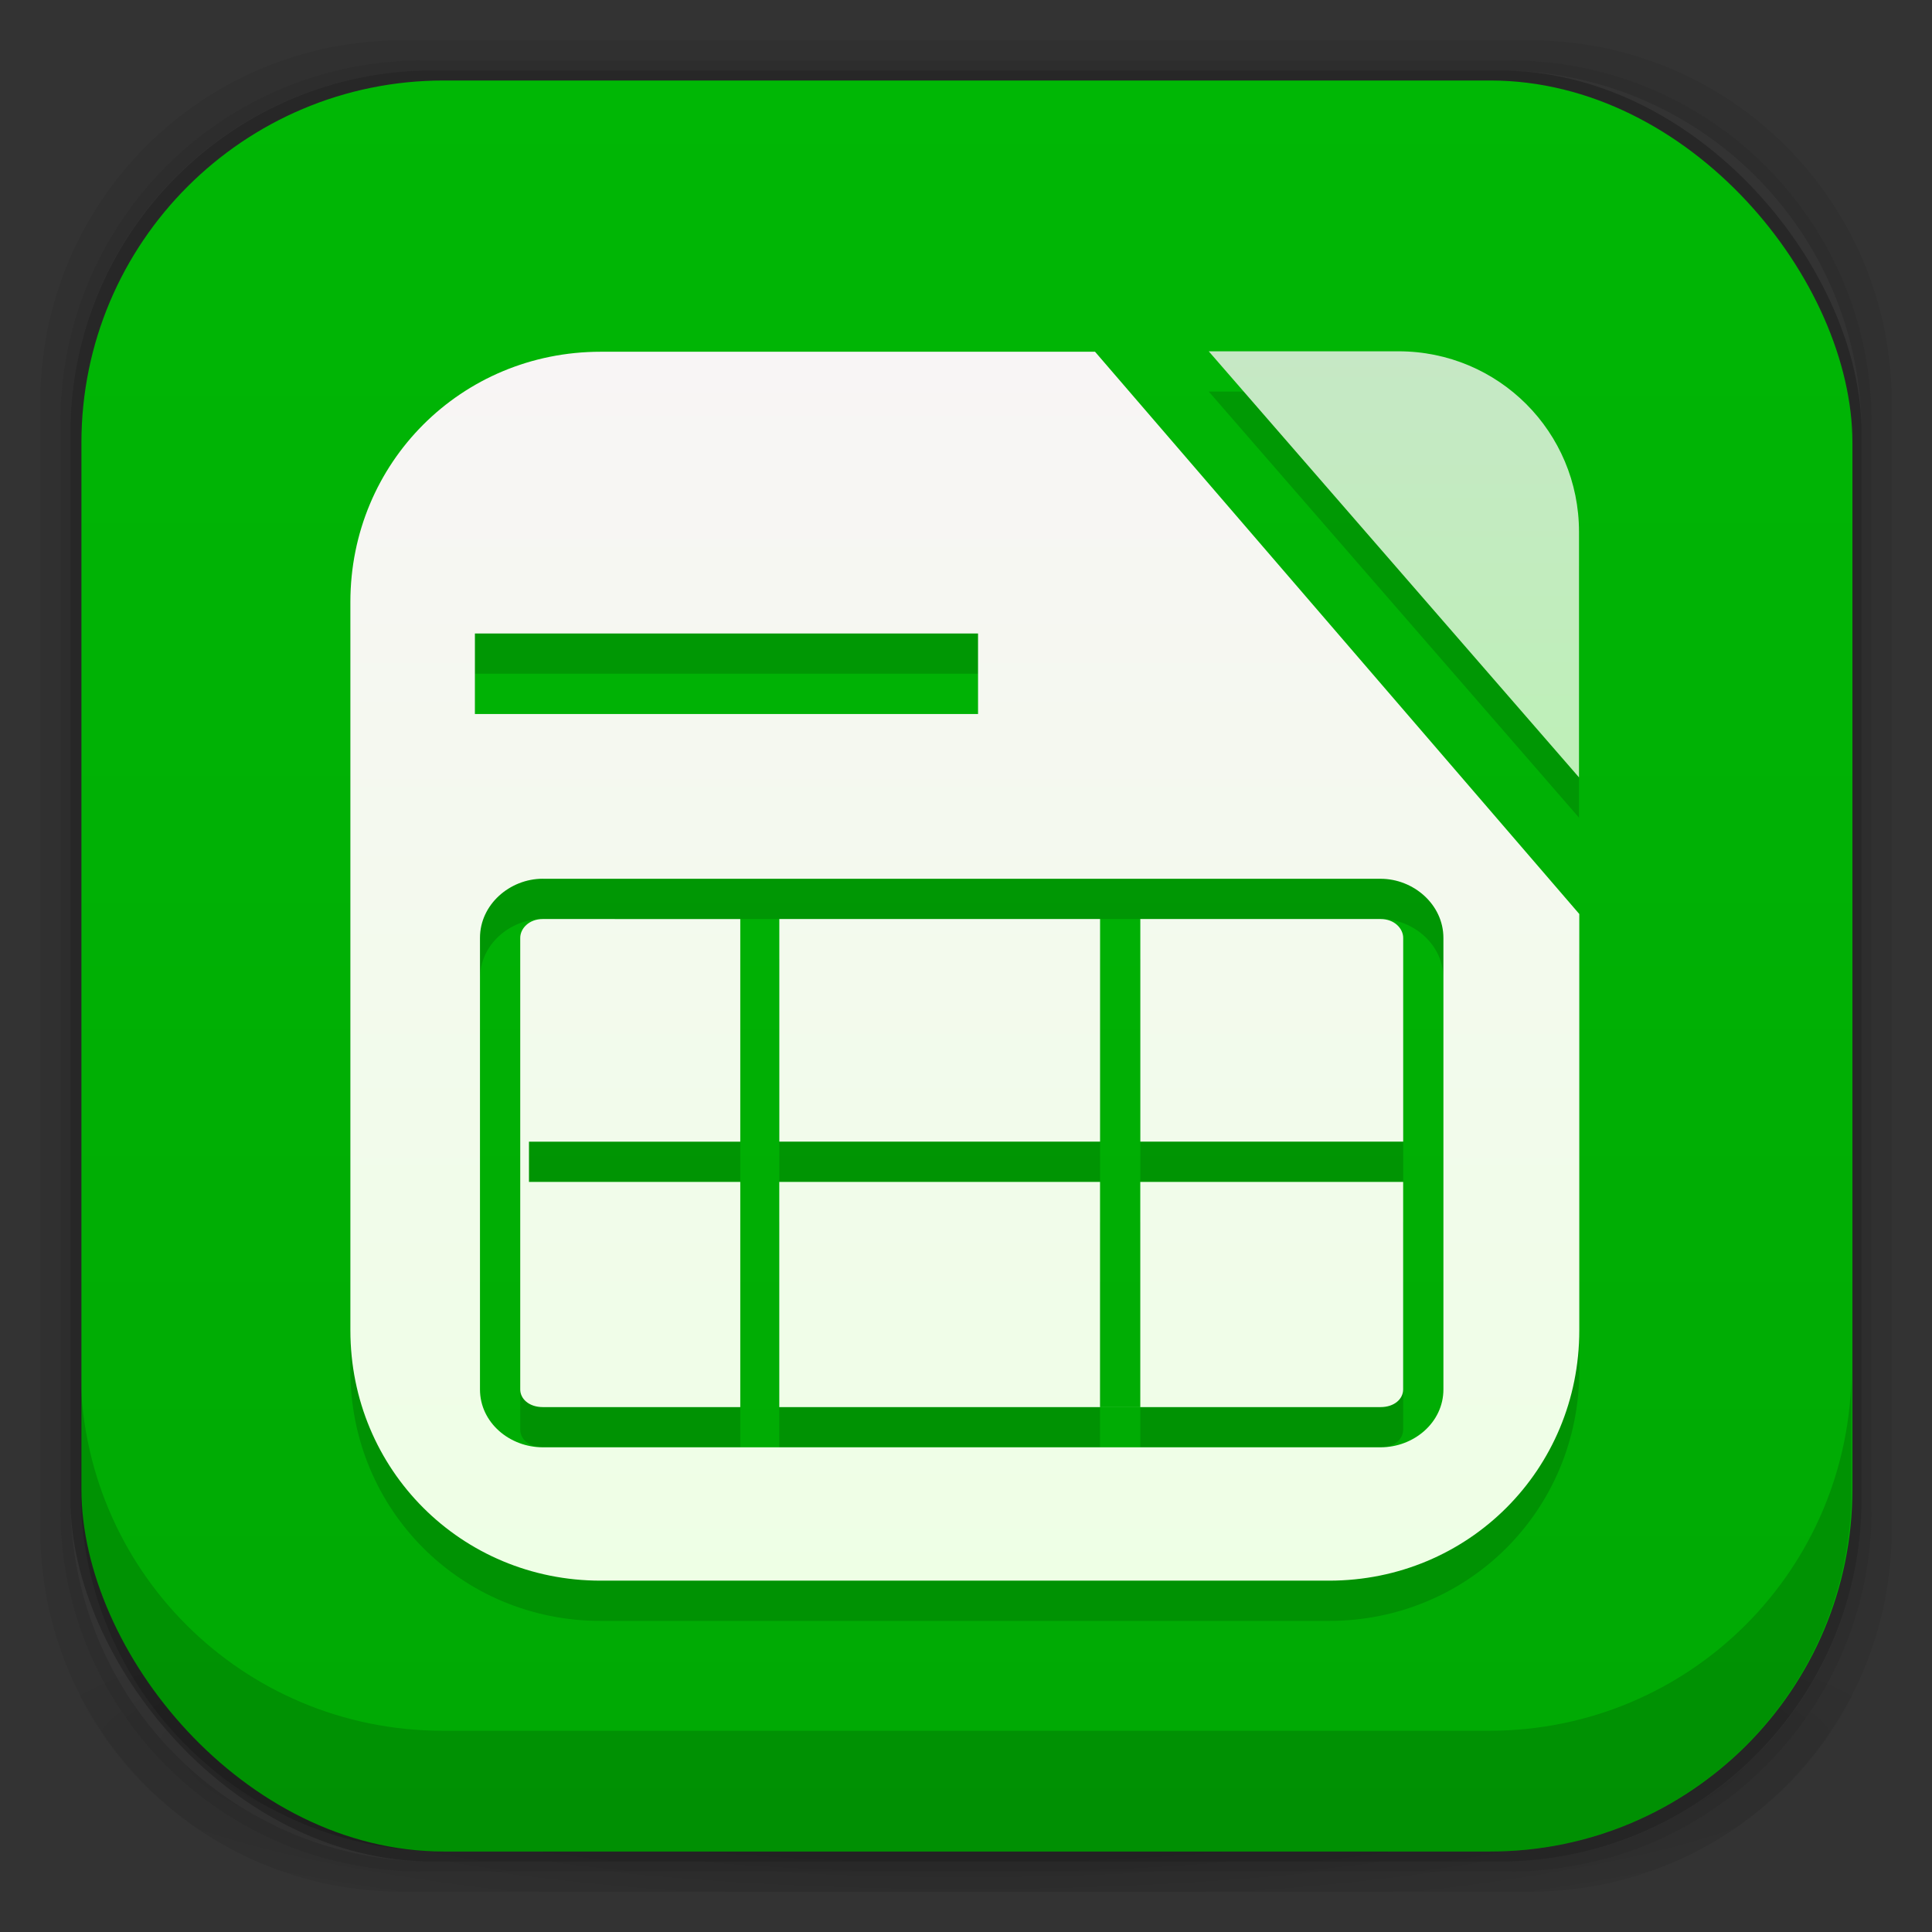 <?xml version="1.0" encoding="UTF-8" standalone="no"?>
<!-- Created with Inkscape (http://www.inkscape.org/) -->

<svg
   xmlns:dc="http://purl.org/dc/elements/1.1/"
   xmlns:cc="http://creativecommons.org/ns#"
   xmlns:rdf="http://www.w3.org/1999/02/22-rdf-syntax-ns#"
   xmlns:svg="http://www.w3.org/2000/svg"
   xmlns="http://www.w3.org/2000/svg"
   xmlns:xlink="http://www.w3.org/1999/xlink"
   xmlns:sodipodi="http://sodipodi.sourceforge.net/DTD/sodipodi-0.dtd"
   xmlns:inkscape="http://www.inkscape.org/namespaces/inkscape"
   width="48"
   height="48"
   id="svg4230"
   version="1.1"
   inkscape:version="0.48.4 r9939"
   sodipodi:docname="Spreadsheet.svg"
   inkscape:export-filename="/home/max/Desktop/Spreadsheet.png"
   inkscape:export-xdpi="450"
   inkscape:export-ydpi="450">
  <rect width="100%" height="100%" fill="#333333" stroke="none"/>
  <defs
     id="defs4232">
    <linearGradient
       id="linearGradient3832">
      <stop
         style="stop-color:#c6e8c5;stop-opacity:1;"
         offset="0"
         id="stop3834" />
      <stop
         style="stop-color:#bef0b8;stop-opacity:1;"
         offset="1"
         id="stop3836" />
    </linearGradient>
    <linearGradient
       id="linearGradient4073">
      <stop
         id="stop4075"
         offset="0"
         style="stop-color:#f8f5f5;stop-opacity:1;" />
      <stop
         id="stop4077"
         offset="1"
         style="stop-color:#eeffe5;stop-opacity:1;" />
    </linearGradient>
    <linearGradient
       id="linearGradient3796">
      <stop
         style="stop-color:#f7f7f7;stop-opacity:1;"
         offset="0"
         id="stop3798" />
      <stop
         style="stop-color:#ececec;stop-opacity:1;"
         offset="1"
         id="stop3800" />
    </linearGradient>
    <linearGradient
       id="linearGradient4524">
      <stop
         style="stop-color:#00a904;stop-opacity:1;"
         offset="0"
         id="stop4526" />
      <stop
         style="stop-color:#00b705;stop-opacity:1;"
         offset="1"
         id="stop4528" />
    </linearGradient>
    <linearGradient
       id="linearGradient4243">
      <stop
         style="stop-color:#000000;stop-opacity:1;"
         offset="0"
         id="stop4245" />
      <stop
         style="stop-color:#000000;stop-opacity:0;"
         offset="1"
         id="stop4247" />
    </linearGradient>
    <radialGradient
       inkscape:collect="always"
       xlink:href="#linearGradient4243"
       id="radialGradient4274"
       gradientUnits="userSpaceOnUse"
       gradientTransform="matrix(1.043,0,0,0.196,-1.043,35.185)"
       cx="24"
       cy="42.5"
       fx="24"
       fy="42.5"
       r="23" />
    <linearGradient
       inkscape:collect="always"
       xlink:href="#linearGradient4524"
       id="linearGradient4530"
       x1="24"
       y1="46"
       x2="24"
       y2="2"
       gradientUnits="userSpaceOnUse"
       gradientTransform="translate(0.023,0)" />
    <linearGradient
       id="linearGradient3068-1">
      <stop
         style="stop-color:#dfdfdf;stop-opacity:1;"
         offset="0"
         id="stop3070-5" />
      <stop
         style="stop-color:#ffffff;stop-opacity:1;"
         offset="1"
         id="stop3072-7" />
    </linearGradient>
    <linearGradient
       inkscape:collect="always"
       xlink:href="#linearGradient3068-1"
       id="linearGradient4245"
       x1="24.231"
       y1="1043.135"
       x2="24.231"
       y2="1010.48"
       gradientUnits="userSpaceOnUse" />
    <linearGradient
       inkscape:collect="always"
       xlink:href="#linearGradient4524-7"
       id="linearGradient4530-6"
       x1="24"
       y1="46"
       x2="24"
       y2="2"
       gradientUnits="userSpaceOnUse" />
    <linearGradient
       id="linearGradient4524-7">
      <stop
         style="stop-color:#1c5ed1;stop-opacity:1;"
         offset="0"
         id="stop4526-7" />
      <stop
         style="stop-color:#3675e3;stop-opacity:1;"
         offset="1"
         id="stop4528-5" />
    </linearGradient>
    <linearGradient
       inkscape:collect="always"
       xlink:href="#linearGradient4524-4"
       id="linearGradient4530-0"
       x1="24"
       y1="46"
       x2="24"
       y2="2"
       gradientUnits="userSpaceOnUse" />
    <linearGradient
       id="linearGradient4524-4">
      <stop
         style="stop-color:#1c5ed1;stop-opacity:1;"
         offset="0"
         id="stop4526-8" />
      <stop
         style="stop-color:#3675e3;stop-opacity:1;"
         offset="1"
         id="stop4528-3" />
    </linearGradient>
    <clipPath
       id="clipPath-535446453">
      <g
         transform="translate(0,-1004.362)"
         id="g17">
        <path
           style="fill:#1890d0"
           inkscape:connector-curvature="0"
           d="m -24,13 c 0,1.105 -0.672,2 -1.5,2 -0.828,0 -1.5,-0.895 -1.5,-2 0,-1.105 0.672,-2 1.5,-2 0.828,0 1.5,0.895 1.5,2 z"
           transform="matrix(15.333,0,0,11.5,415,878.862)"
           id="path19" />
      </g>
    </clipPath>
    <clipPath
       id="clipPath-535446453-8">
      <g
         transform="translate(0,-1004.362)"
         id="g17-1">
        <path
           style="fill:#1890d0"
           inkscape:connector-curvature="0"
           d="m -24,13 c 0,1.105 -0.672,2 -1.5,2 -0.828,0 -1.5,-0.895 -1.5,-2 0,-1.105 0.672,-2 1.5,-2 0.828,0 1.5,0.895 1.5,2 z"
           transform="matrix(15.333,0,0,11.5,415,878.862)"
           id="path19-2" />
      </g>
    </clipPath>
    <linearGradient
       inkscape:collect="always"
       xlink:href="#linearGradient3832"
       id="linearGradient4071"
       x1="36.545"
       y1="8.206"
       x2="36.545"
       y2="19.126"
       gradientUnits="userSpaceOnUse"
       gradientTransform="matrix(0.967,0,0,0.967,0.748,0.781)" />
    <linearGradient
       inkscape:collect="always"
       xlink:href="#linearGradient4073"
       id="linearGradient4085"
       x1="24.025"
       y1="8.275"
       x2="24.025"
       y2="40.04"
       gradientUnits="userSpaceOnUse" />
    <linearGradient
       inkscape:collect="always"
       xlink:href="#linearGradient4073"
       id="linearGradient4105"
       gradientUnits="userSpaceOnUse"
       x1="24.025"
       y1="8.275"
       x2="24.025"
       y2="40.04"
       gradientTransform="matrix(0.967,0,0,0.967,0.781,0.798)" />
    <linearGradient
       inkscape:collect="always"
       xlink:href="#linearGradient4524-3"
       id="linearGradient4530-03"
       x1="24"
       y1="46"
       x2="24"
       y2="2"
       gradientUnits="userSpaceOnUse" />
    <linearGradient
       id="linearGradient4524-3">
      <stop
         style="stop-color:#00b404;stop-opacity:1;"
         offset="0"
         id="stop4526-2" />
      <stop
         style="stop-color:#00b405;stop-opacity:1;"
         offset="1"
         id="stop4528-6" />
    </linearGradient>
    <linearGradient
       inkscape:collect="always"
       xlink:href="#linearGradient4073-3"
       id="linearGradient4105-9"
       gradientUnits="userSpaceOnUse"
       x1="24.025"
       y1="8.275"
       x2="24.025"
       y2="40.04"
       gradientTransform="matrix(0.967,0,0,0.967,0.781,0.798)" />
    <linearGradient
       id="linearGradient4073-3">
      <stop
         id="stop4075-7"
         offset="0"
         style="stop-color:#f8f5f5;stop-opacity:1;" />
      <stop
         id="stop4077-8"
         offset="1"
         style="stop-color:#eeffe5;stop-opacity:1;" />
    </linearGradient>
    <linearGradient
       y2="40.04"
       x2="24.025"
       y1="8.275"
       x1="24.025"
       gradientTransform="matrix(0.967,0,0,0.967,-7.921,-7.951)"
       gradientUnits="userSpaceOnUse"
       id="linearGradient4267"
       xlink:href="#linearGradient4073-3"
       inkscape:collect="always" />
    <linearGradient
       inkscape:collect="always"
       xlink:href="#linearGradient4073-3"
       id="linearGradient4323"
       gradientUnits="userSpaceOnUse"
       gradientTransform="matrix(0.967,0,0,0.967,60.885,0.798)"
       x1="24.025"
       y1="8.275"
       x2="24.025"
       y2="40.04" />
    <linearGradient
       inkscape:collect="always"
       xlink:href="#linearGradient4073-3"
       id="linearGradient4342"
       gradientUnits="userSpaceOnUse"
       gradientTransform="matrix(0.967,0,0,0.967,60.885,0.798)"
       x1="24.025"
       y1="8.275"
       x2="24.025"
       y2="40.04" />
    <linearGradient
       inkscape:collect="always"
       xlink:href="#linearGradient4073-8"
       id="linearGradient4105-1"
       gradientUnits="userSpaceOnUse"
       x1="24.025"
       y1="8.275"
       x2="24.025"
       y2="40.04"
       gradientTransform="matrix(0.967,0,0,0.967,0.781,0.798)" />
    <linearGradient
       id="linearGradient4073-8">
      <stop
         id="stop4075-4"
         offset="0"
         style="stop-color:#f8f5f5;stop-opacity:1;" />
      <stop
         id="stop4077-7"
         offset="1"
         style="stop-color:#eeffe5;stop-opacity:1;" />
    </linearGradient>
    <linearGradient
       y2="40.04"
       x2="24.025"
       y1="8.275"
       x1="24.025"
       gradientTransform="matrix(0.967,0,0,0.967,-52.871,0.798)"
       gradientUnits="userSpaceOnUse"
       id="linearGradient4365"
       xlink:href="#linearGradient4073-8"
       inkscape:collect="always" />
    <linearGradient
       inkscape:collect="always"
       xlink:href="#linearGradient4073-3"
       id="linearGradient4394"
       gradientUnits="userSpaceOnUse"
       gradientTransform="matrix(0.967,0,0,0.967,0.778,0.787)"
       x1="24.025"
       y1="8.275"
       x2="24.025"
       y2="40.04" />
    <linearGradient
       inkscape:collect="always"
       xlink:href="#linearGradient4073-3-3"
       id="linearGradient4394-1"
       gradientUnits="userSpaceOnUse"
       gradientTransform="matrix(0.967,0,0,0.967,0.778,0.787)"
       x1="24.025"
       y1="8.275"
       x2="24.025"
       y2="40.04" />
    <linearGradient
       id="linearGradient4073-3-3">
      <stop
         id="stop4075-7-3"
         offset="0"
         style="stop-color:#f8f5f5;stop-opacity:1;" />
      <stop
         id="stop4077-8-8"
         offset="1"
         style="stop-color:#eeffe5;stop-opacity:1;" />
    </linearGradient>
    <linearGradient
       inkscape:collect="always"
       xlink:href="#linearGradient3832-6"
       id="linearGradient4071-8"
       x1="36.545"
       y1="8.206"
       x2="36.545"
       y2="19.126"
       gradientUnits="userSpaceOnUse"
       gradientTransform="matrix(0.967,0,0,0.967,0.748,0.781)" />
    <linearGradient
       id="linearGradient3832-6">
      <stop
         style="stop-color:#c6e8c5;stop-opacity:1;"
         offset="0"
         id="stop3834-6" />
      <stop
         style="stop-color:#bef0b8;stop-opacity:1;"
         offset="1"
         id="stop3836-1" />
    </linearGradient>
  </defs>
  <sodipodi:namedview
     id="base"
     pagecolor="#ffffff"
     bordercolor="#666666"
     borderopacity="1.0"
     inkscape:pageopacity="0.0"
     inkscape:pageshadow="2"
     inkscape:zoom="14.928527"
     inkscape:cx="1.8238975"
     inkscape:cy="23.572365"
     inkscape:document-units="px"
     inkscape:current-layer="layer2"
     showgrid="false"
     inkscape:showpageshadow="false"
     borderlayer="true"
     inkscape:window-width="1855"
     inkscape:window-height="1056"
     inkscape:window-x="65"
     inkscape:window-y="24"
     inkscape:window-maximized="1"
     showguides="true"
     inkscape:guide-bbox="true">
    <inkscape:grid
       type="xygrid"
       id="grid4162" />
  </sodipodi:namedview>
  <g
     inkscape:groupmode="layer"
     id="layer3"
     inkscape:label="Fake blur shadow"
     style="display:inline"
     sodipodi:insensitive="true">
    <path
       style="opacity:0.06;fill:#000000;fill-opacity:1;stroke:none"
       d="M 10,1 C 5.014,1 1,5.014 1,10 l 0,28 c 0,4.986 4.014,9 9,9 l 28,0 c 4.986,0 9,-4.014 9,-9 L 47,10 C 47,5.014 42.986,1 38,1 L 10,1 z m 0.5,0.5 27,0 c 4.986,0 9,4.014 9,9 l 0,27 c 0,4.986 -4.014,9 -9,9 l -27,0 c -4.986,0 -9,-4.014 -9,-9 l 0,-27 c 0,-4.986 4.014,-9 9,-9 z"
       id="rect3829"
       inkscape:connector-curvature="0" />
    <path
       style="opacity:0.12;fill:#000000;fill-opacity:1;stroke:none"
       d="m 10.5,1.5 c -4.986,0 -9,4.014 -9,9 l 0,27 c 0,4.986 4.014,9 9,9 l 27,0 c 4.986,0 9,-4.014 9,-9 l 0,-27 c 0,-4.986 -4.014,-9 -9,-9 l -27,0 z m 0.25,0.25 26.5,0 c 4.986,0 9,4.014 9,9 l 0,26.5 c 0,4.986 -4.014,9 -9,9 l -26.5,0 c -4.986,0 -9,-4.014 -9,-9 l 0,-26.5 c 0,-4.986 4.014,-9 9,-9 z"
       id="rect3827"
       inkscape:connector-curvature="0" />
    <rect
       style="opacity:0.24;fill:#000000;fill-opacity:1;stroke:none"
       id="rect3038-4"
       width="44.5"
       height="44.5"
       x="1.75"
       y="1.75"
       ry="9"
       rx="9" />
  </g>
  <g
     inkscape:groupmode="layer"
     id="layer6"
     inkscape:label="Blob"
     style="display:inline"
     sodipodi:insensitive="true">
    <path
       style="opacity:0.3;fill:url(#radialGradient4274);fill-opacity:1;stroke:none"
       d="M 1.031,39 C 1.519,43.519 5.347,47 10,47 l 28,0 c 4.653,0 8.481,-3.481 8.969,-8 l -45.938,0 z"
       id="rect4241"
       inkscape:connector-curvature="0" />
  </g>
  <g
     inkscape:groupmode="layer"
     id="layer2"
     inkscape:label="Baseplate"
     style="display:inline">
    <rect
       style="fill:url(#linearGradient4530);fill-opacity:1;stroke:none"
       id="rect3038"
       width="44"
       height="44"
       x="2.023"
       y="2"
       ry="9"
       rx="9" />
    <path
       style="opacity:0.15;fill:#000000;fill-opacity:1;stroke:none;display:inline"
       d="m 14.924,9.739 c -3.463,0 -6.219,2.756 -6.219,6.219 l 0,18.094 c 0,3.463 2.756,6.219 6.219,6.219 l 18.094,0 c 3.463,0 6.219,-2.756 6.219,-6.219 l 0,-10.344 -12.031,-13.969 z m -3.125,7 12.5,0 0,2 -12.5,0 z m 1.688,6.094 20.812,0 c 0.826,0 1.562,0.645 1.562,1.469 l 0,0.906 0,10.312 c 0,0.824 -0.736,1.438 -1.562,1.438 l -20.812,0 c -0.826,0 -1.562,-0.614 -1.562,-1.438 l 0,-11.219 c 0,-0.824 0.736,-1.469 1.562,-1.469 z m 0,1 c -0.348,0 -0.562,0.239 -0.562,0.469 l 0,11.219 c 0,0.23 0.215,0.438 0.562,0.438 l 20.812,0 c 0.348,0 0.562,-0.207 0.562,-0.438 l 0,-5.156 -6.531,0 0,5.593 -1,0 0,-5.593 -7.969,0 0,5.594 -0.969,0 0,-5.594 -5.25,0 0,-1 5.25,0 0,-5.531 z m 5.875,0 0,5.531 7.969,0 0,-5.531 z m 8.969,0 0,5.531 6.531,0 0,-4.156 0,-0.906 c 0,-0.23 -0.215,-0.469 -0.562,-0.469 z"
       id="rect3038-2-3-8-2"
       inkscape:connector-curvature="0"
       sodipodi:nodetypes="ssssssccscccccssscsssssssssssscccccccccccccscccccccccssc" />
    <path
       style="fill:url(#linearGradient4394);fill-opacity:1;stroke:none;display:inline"
       d="m 14.924,8.739 c -3.463,0 -6.219,2.756 -6.219,6.219 l 0,18.094 c 0,3.463 2.756,6.219 6.219,6.219 l 18.094,0 c 3.463,0 6.219,-2.756 6.219,-6.219 l 0,-10.344 -12.031,-13.969 z m -3.125,7 12.5,0 0,2 -12.5,0 z m 1.688,6.094 20.812,0 c 0.826,0 1.562,0.645 1.562,1.469 l 0,0.906 0,10.312 c 0,0.824 -0.736,1.438 -1.562,1.438 l -20.812,0 c -0.826,0 -1.562,-0.614 -1.562,-1.438 l 0,-11.219 c 0,-0.824 0.736,-1.469 1.562,-1.469 z m 0,1 c -0.348,0 -0.562,0.239 -0.562,0.469 l 0,11.219 c 0,0.23 0.215,0.438 0.562,0.438 l 20.812,0 c 0.348,0 0.562,-0.207 0.562,-0.438 l 0,-5.156 -6.531,0 0,5.593 -1,0 0,-5.593 -7.969,0 0,5.594 -0.969,0 0,-5.594 -5.25,0 0,-1 5.25,0 0,-5.531 z m 5.875,0 0,5.531 7.969,0 0,-5.531 z m 8.969,0 0,5.531 6.531,0 0,-4.156 0,-0.906 c 0,-0.23 -0.215,-0.469 -0.562,-0.469 z"
       id="rect3038-2-3-8"
       inkscape:connector-curvature="0"
       sodipodi:nodetypes="ssssssccscccccssscsssssssssssscccccccccccccscccccccccssc" />
    <path
       style="fill:#000000;fill-opacity:1;stroke:none;display:inline;opacity:0.15"
       d="m 30.031,9.728 4.713,0 c 2.485,0 4.486,2.001 4.486,4.486 l 0,6.1 z"
       id="rect3038-2-6-9"
       inkscape:connector-curvature="0"
       sodipodi:nodetypes="csscc" />
    <path
       style="opacity:1;fill:url(#linearGradient4071);fill-opacity:1;stroke:none;display:inline"
       d="m 30.031,8.728 4.713,0 c 2.485,0 4.486,2.001 4.486,4.486 l 0,6.1 z"
       id="rect3038-2-6"
       inkscape:connector-curvature="0"
       sodipodi:nodetypes="csscc" />
    <g
       id="g61-9"
       style="fill:#0000ff;display:inline"
       transform="translate(38.999,-3e-7)">
      <g
         clip-path="url(#clipPath-535446453-8)"
         id="g63-2"
         style="fill:#0000ff">
        <!-- color: #0488d4 -->
        <g
           id="g65-9"
           style="fill:#0000ff"
           transform="translate(-0.062,0)" />
      </g>
    </g>
    <path
       style="fill:url(#linearGradient4365);fill-opacity:1;stroke:none;display:inline"
       d="m -38.722,8.749 c -3.463,0 -6.228,2.765 -6.228,6.228 l 0,18.079 c 0,3.463 2.765,6.228 6.228,6.228 l 18.079,0 c 3.463,0 6.228,-2.765 6.228,-6.228 l 0,-10.339 -12.032,-13.967 z"
       id="rect3038-2-3-0"
       inkscape:connector-curvature="0"
       sodipodi:nodetypes="ssssssccs" />
    <rect
       style="color:#000000;fill:#ff0000;fill-opacity:1;stroke:none;stroke-width:2;marker:none;visibility:visible;display:inline;overflow:visible;enable-background:accumulate"
       id="rect3088-2"
       width="12.502"
       height="2.001"
       x="-41.839"
       y="15.745"
       rx="0"
       ry="0" />
    <rect
       style="color:#000000;fill:none;stroke:#ff0000;stroke-width:1.133;stroke-linecap:butt;stroke-linejoin:round;stroke-miterlimit:4;stroke-opacity:1;stroke-dasharray:none;marker:none;visibility:visible;display:inline;overflow:visible;enable-background:accumulate"
       id="rect4187-8"
       width="22.943"
       height="13.128"
       x="-41.251"
       y="22.351"
       rx="1.06"
       ry="0.951" />
    <path
       style="color:#000000;fill:none;stroke:#ff0000;stroke-width:1.033;stroke-linecap:butt;stroke-linejoin:round;stroke-miterlimit:4;stroke-opacity:1;stroke-dasharray:none;marker:none;visibility:visible;display:inline;overflow:visible;enable-background:accumulate"
       d="m -40.552,28.875 21.418,0 z"
       id="rect4187-4-6"
       inkscape:connector-curvature="0"
       sodipodi:nodetypes="ccc" />
    <path
       style="color:#000000;fill:none;stroke:#ff0000;stroke-width:0.993;stroke-linecap:butt;stroke-linejoin:round;stroke-miterlimit:4;stroke-opacity:1;stroke-dasharray:none;marker:none;visibility:visible;display:inline;overflow:visible;enable-background:accumulate"
       d="m -34.792,22.74 0,12.148 z"
       id="rect4187-4-8-1"
       inkscape:connector-curvature="0"
       sodipodi:nodetypes="ccc" />
    <path
       style="color:#000000;fill:none;stroke:#ff0000;stroke-width:0.993;stroke-linecap:butt;stroke-linejoin:round;stroke-miterlimit:4;stroke-opacity:1;stroke-dasharray:none;marker:none;visibility:visible;display:inline;overflow:visible;enable-background:accumulate"
       d="m -25.837,22.74 0,12.148 z"
       id="rect4187-4-8-7-7"
       inkscape:connector-curvature="0"
       sodipodi:nodetypes="ccc" />
  </g>
  <g
     inkscape:label="Symbol"
     inkscape:groupmode="layer"
     id="layer1"
     transform="translate(0,-1004.362)"
     style="display:inline" />
  <g
     inkscape:groupmode="layer"
     id="layer4"
     inkscape:label="Inset"
     style="display:inline"
     sodipodi:insensitive="true">
    <path
       style="opacity:0.15;fill:#000000;fill-opacity:1;stroke:none"
       d="m 2,34 0,3 c 0,4.986 4.014,9 9,9 l 26,0 c 4.986,0 9,-4.014 9,-9 l 0,-3 c 0,4.986 -4.014,9 -9,9 L 11,43 C 6.014,43 2,38.986 2,34 Z"
       id="rect3038-42"
       inkscape:connector-curvature="0" />
  </g>
  <g
     inkscape:groupmode="layer"
     id="layer7"
     inkscape:label="Baseshape"
     sodipodi:insensitive="true"
     style="display:none">
    <rect
       rx="9"
       ry="9"
       y="2"
       x="2"
       height="44"
       width="44"
       id="rect4169"
       style="fill:#abe1ad;fill-opacity:1;stroke:none;display:inline" />
  </g>
</svg>
